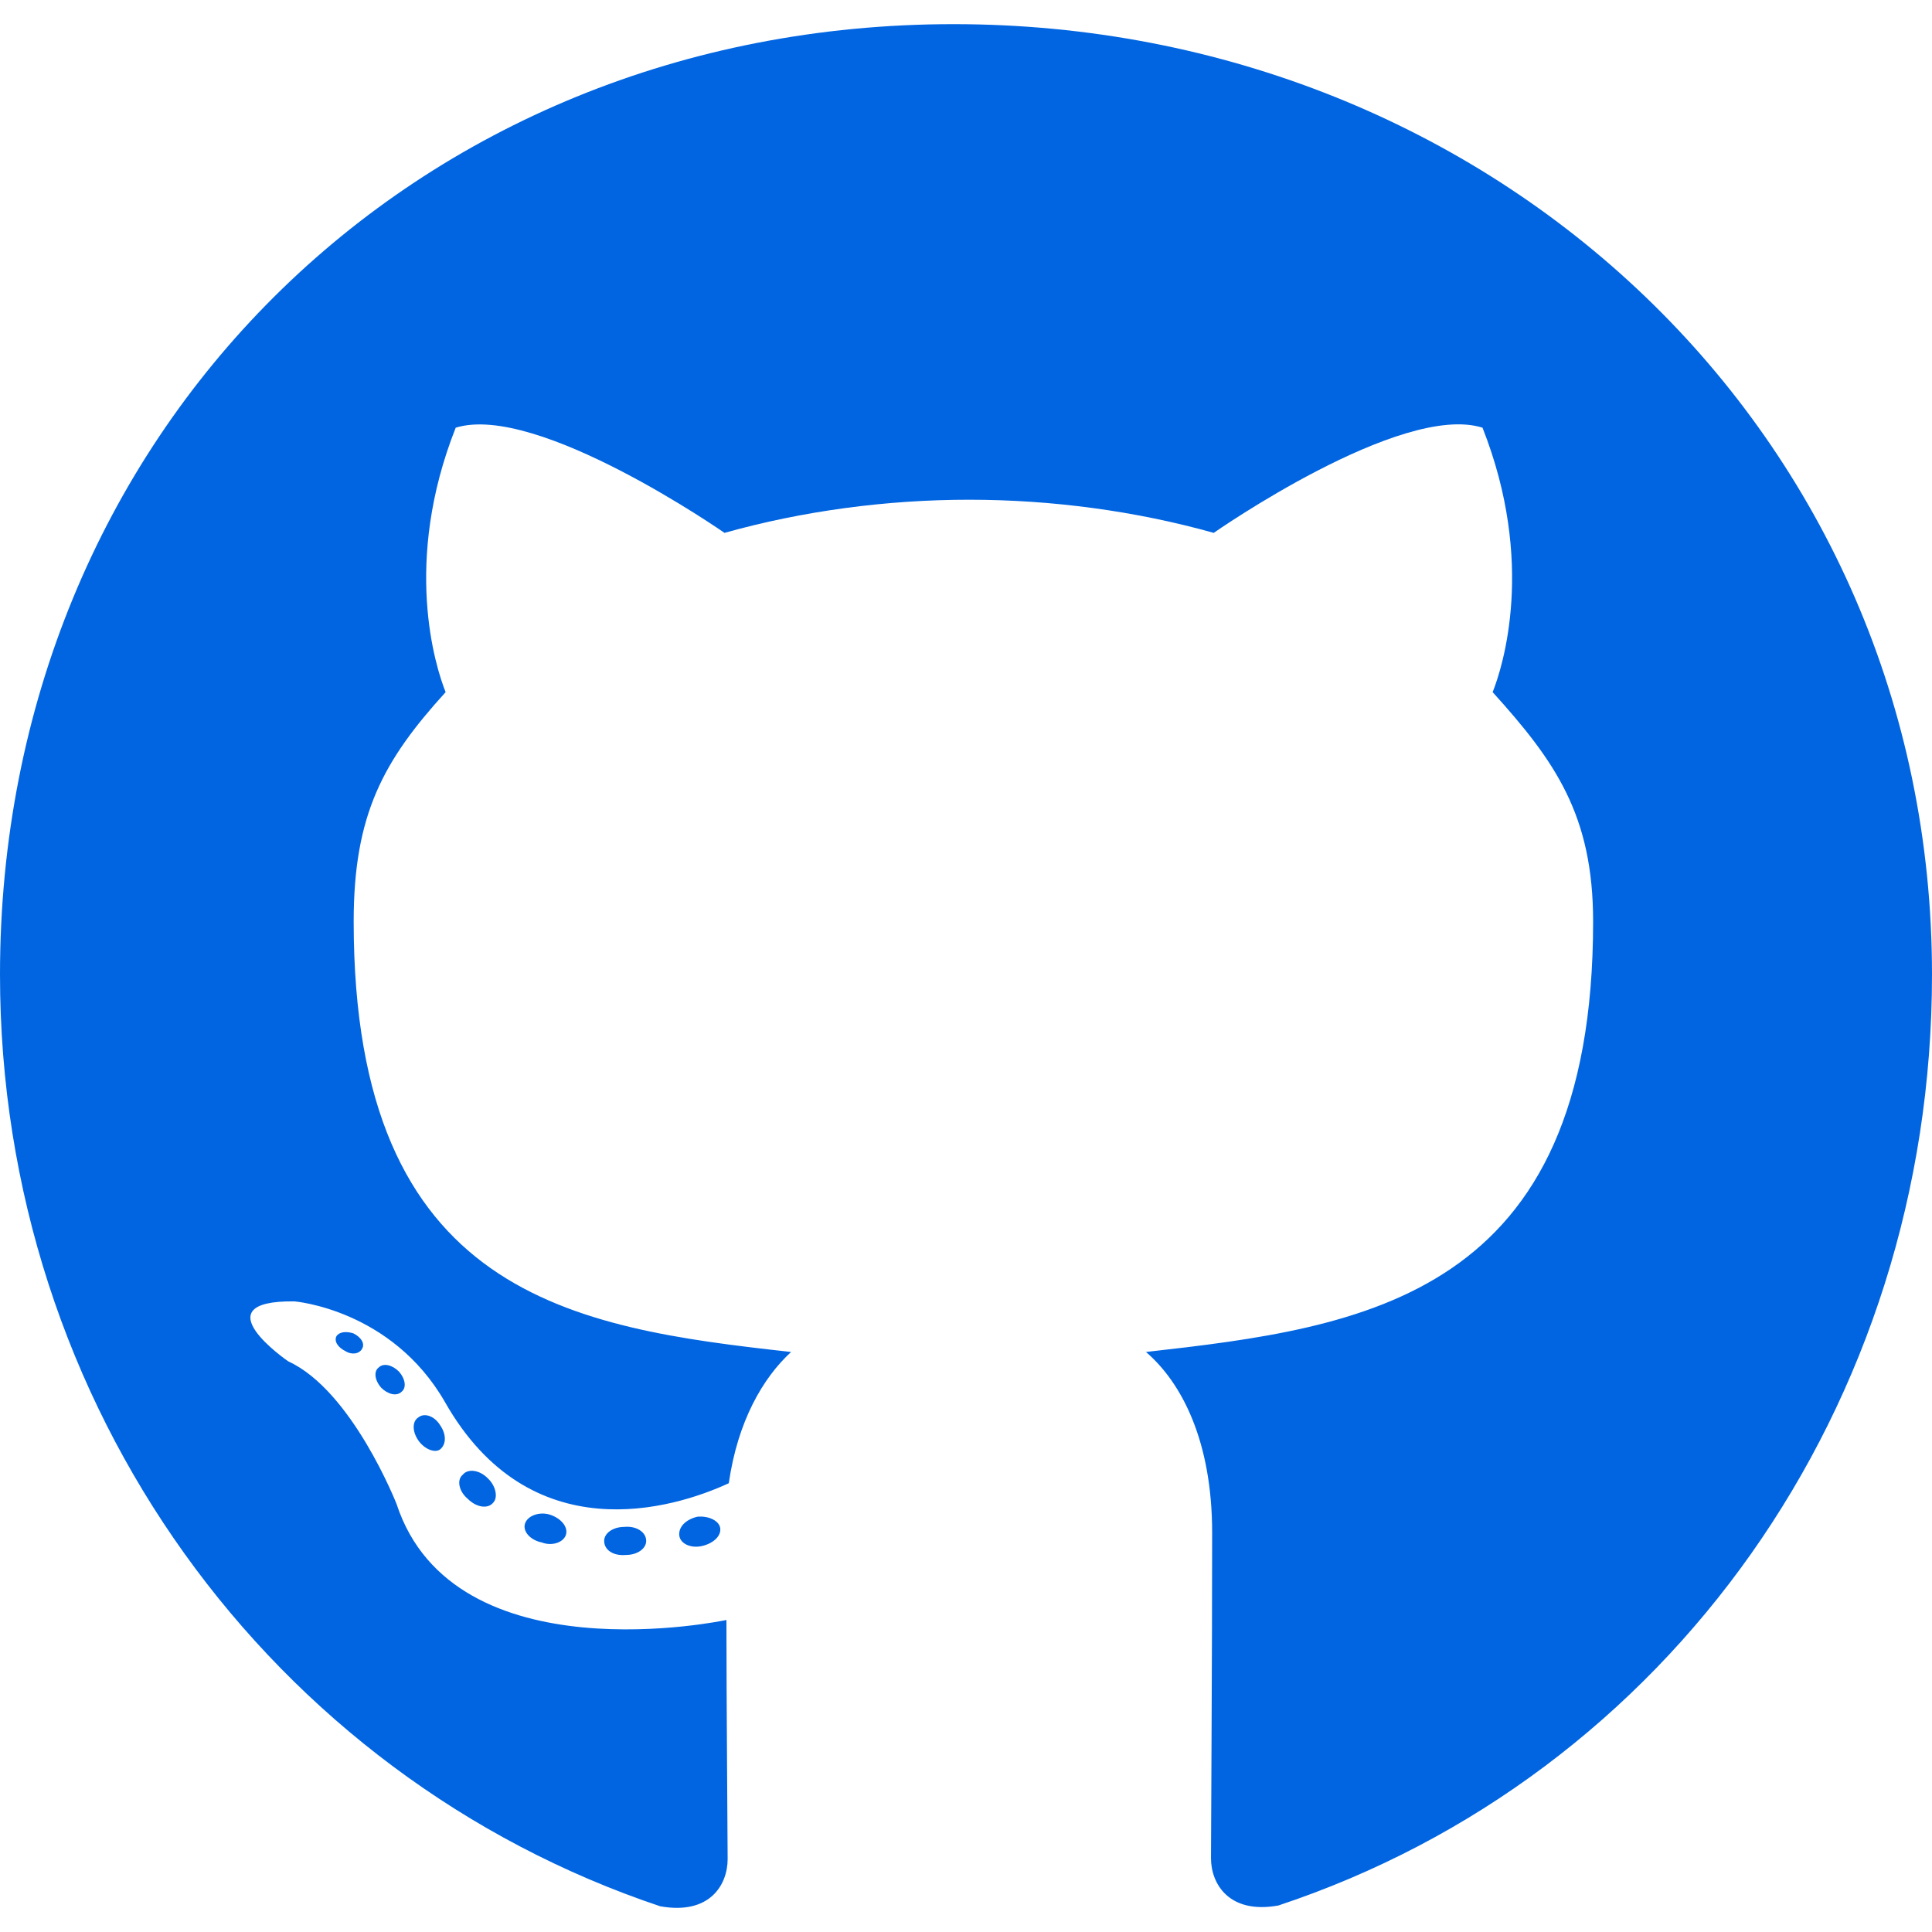 <svg width="32" height="32" viewBox="0 0 32 32" fill="none" xmlns="http://www.w3.org/2000/svg">
 <path  d= "M10.703 25.522C10.703 25.651 10.555 25.755 10.368 25.755C10.155 25.774 10.007 25.671 10.007 25.522C10.007 25.393 10.155 25.29 10.342 25.29C10.536 25.271 10.703 25.374 10.703 25.522ZM8.697 25.232C8.652 25.361 8.781 25.509 8.974 25.548C9.142 25.613 9.335 25.548 9.374 25.419C9.413 25.29 9.29 25.142 9.097 25.084C8.929 25.038 8.742 25.103 8.697 25.232ZM11.548 25.122C11.361 25.168 11.232 25.29 11.252 25.439C11.271 25.567 11.439 25.651 11.632 25.606C11.819 25.561 11.948 25.439 11.929 25.309C11.91 25.187 11.736 25.103 11.548 25.122ZM15.793 0.4C6.845 0.4 0 7.193 0 16.142C0 23.297 4.503 29.419 10.935 31.574C11.761 31.722 12.052 31.213 12.052 30.793C12.052 30.393 12.032 28.187 12.032 26.832C12.032 26.832 7.516 27.8 6.568 24.91C6.568 24.91 5.832 23.032 4.774 22.548C4.774 22.548 3.297 21.535 4.877 21.555C4.877 21.555 6.484 21.684 7.368 23.219C8.781 25.709 11.148 24.993 12.071 24.567C12.219 23.535 12.639 22.819 13.103 22.393C9.497 21.993 5.858 21.471 5.858 15.264C5.858 13.49 6.348 12.6 7.381 11.464C7.213 11.045 6.665 9.316 7.548 7.084C8.897 6.664 12 8.826 12 8.826C13.29 8.464 14.677 8.277 16.052 8.277C17.426 8.277 18.813 8.464 20.103 8.826C20.103 8.826 23.206 6.658 24.555 7.084C25.439 9.322 24.89 11.045 24.723 11.464C25.755 12.606 26.387 13.497 26.387 15.264C26.387 21.49 22.587 21.987 18.981 22.393C19.574 22.903 20.077 23.871 20.077 25.387C20.077 27.561 20.058 30.251 20.058 30.78C20.058 31.2 20.355 31.709 21.174 31.561C27.626 29.419 32 23.297 32 16.142C32 7.193 24.742 0.4 15.793 0.4ZM6.271 22.651C6.187 22.716 6.206 22.864 6.316 22.987C6.419 23.09 6.568 23.135 6.652 23.051C6.735 22.987 6.716 22.838 6.606 22.716C6.503 22.613 6.355 22.567 6.271 22.651ZM5.574 22.129C5.529 22.213 5.594 22.316 5.723 22.38C5.826 22.445 5.955 22.426 6 22.335C6.045 22.251 5.981 22.148 5.852 22.084C5.723 22.045 5.619 22.064 5.574 22.129ZM7.665 24.426C7.561 24.509 7.6 24.703 7.748 24.826C7.897 24.974 8.084 24.993 8.168 24.89C8.252 24.806 8.213 24.613 8.084 24.49C7.942 24.342 7.748 24.322 7.665 24.426ZM6.929 23.477C6.826 23.542 6.826 23.709 6.929 23.858C7.032 24.006 7.206 24.071 7.29 24.006C7.394 23.922 7.394 23.755 7.29 23.606C7.2 23.458 7.032 23.393 6.929 23.477Z" fill="#0165E1" /></svg>